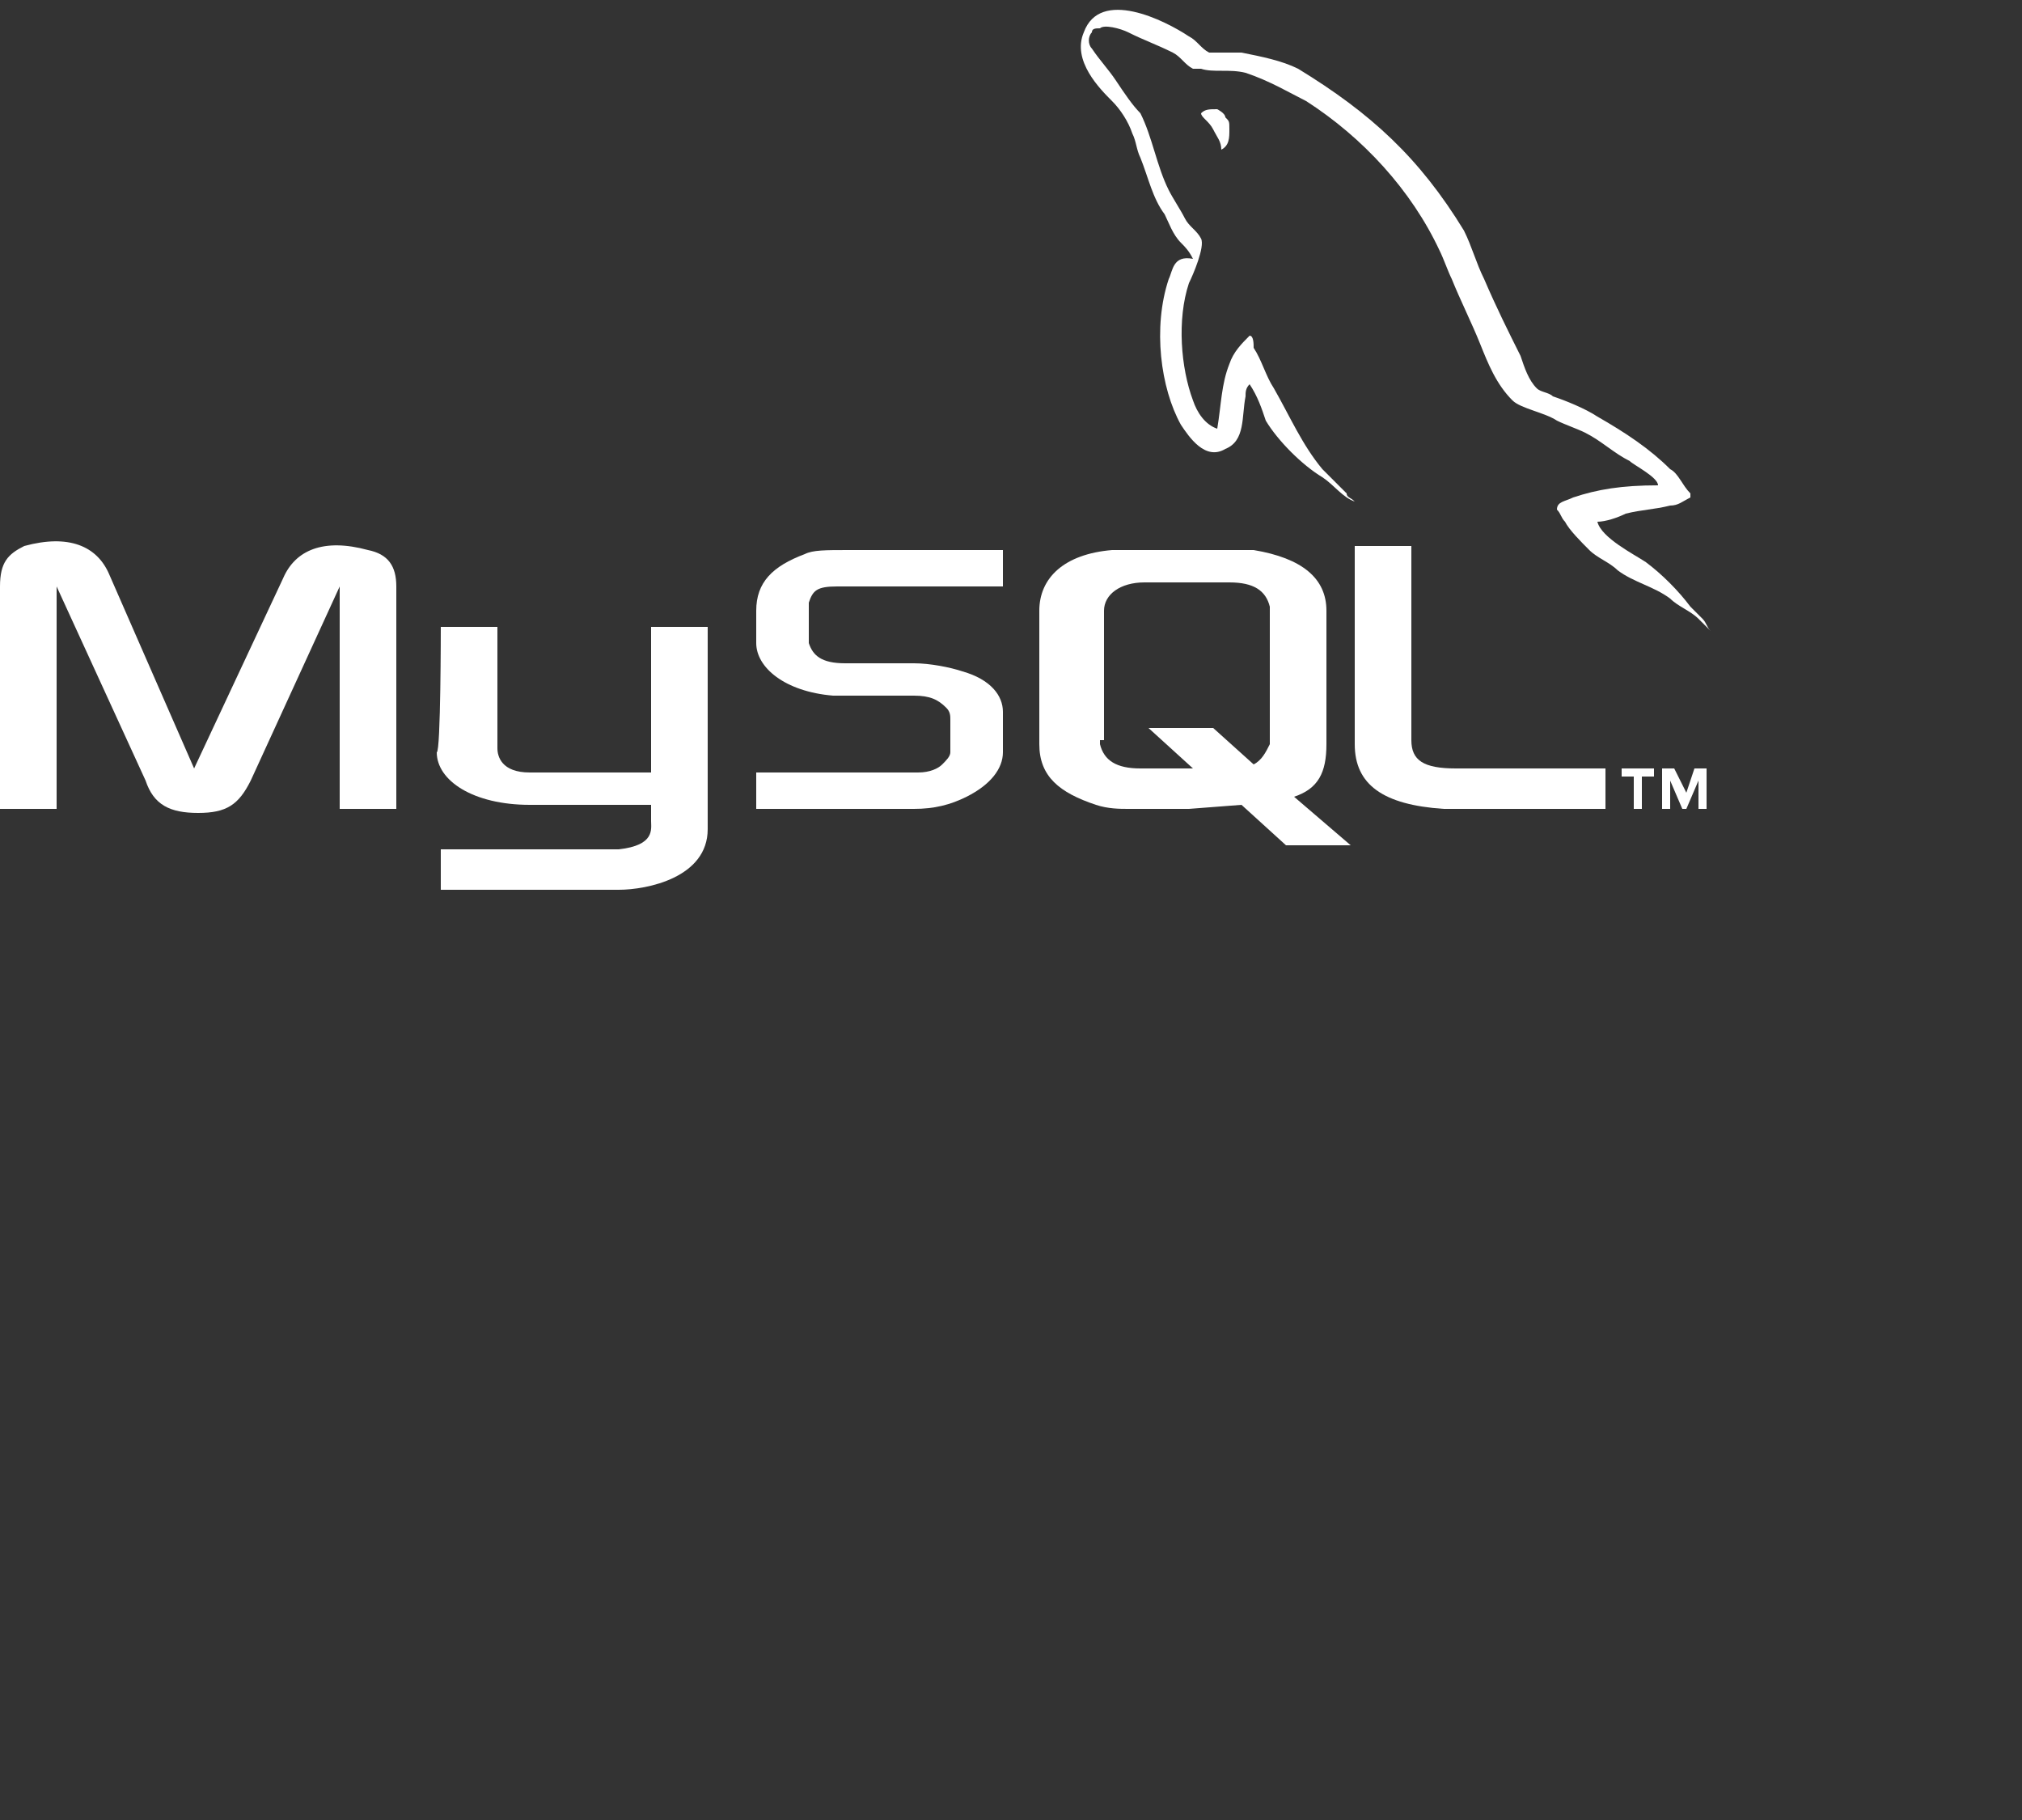 <svg xmlns="http://www.w3.org/2000/svg"
	xmlns:xlink="http://www.w3.org/1999/xlink"
	width="50px" height="45px"
	viewBox="0 0 50 45">
<rect x="0" y="0" width="50" height="45" fill="#333333" stroke="none"/>
<style type="text/css">
	.icon3_sm{fill:#FFFFFF;}
</style>

	<g>
		<path class="icon3_sm" d="M0,20h1.4v-5.5l2.2,4.8c0.2,0.6,0.6,0.8,1.3,0.8c0.7,0,1-0.2,1.3-0.8l2.2-4.8V20h1.4v-5.5
			c0-0.5-0.2-0.8-0.7-0.9c-1.1-0.3-1.8,0-2.1,0.7L4.8,19l-2.1-4.8c-0.3-0.7-1-1-2.1-0.7C0.2,13.7,0,13.9,0,14.5V20L0,20z"/>
		<path class="icon3_sm" d="M10.9,15.5h1.4v3c0,0.2,0.1,0.6,0.8,0.6c0.4,0,3,0,3,0v-3.6h1.4c0,0,0,4.9,0,5c0,1.2-1.5,1.5-2.2,1.5h-4.4V21
			c0,0,4.4,0,4.4,0c0.9-0.1,0.8-0.5,0.8-0.7v-0.4h-3c-1.4,0-2.3-0.6-2.3-1.3C10.9,18.6,10.9,15.5,10.9,15.5L10.9,15.5z"/>
		<path class="icon3_sm" d="M41,12c-0.9,0-1.5,0.1-2.1,0.3c-0.2,0.1-0.4,0.1-0.4,0.3c0.1,0.1,0.1,0.2,0.2,0.3c0.1,0.2,0.4,0.5,0.6,0.7
			c0.2,0.2,0.5,0.3,0.7,0.5c0.4,0.3,0.9,0.4,1.3,0.7c0.2,0.2,0.5,0.3,0.7,0.5c0.1,0.1,0.2,0.2,0.3,0.3c0,0,0,0,0,0
			c-0.1-0.1-0.1-0.2-0.2-0.3c-0.1-0.1-0.2-0.2-0.3-0.3c-0.3-0.4-0.7-0.8-1.1-1.1c-0.3-0.2-1.1-0.6-1.2-1c0,0,0,0,0,0
			c0.2,0,0.5-0.1,0.7-0.2c0.4-0.1,0.7-0.1,1.1-0.2c0.2,0,0.3-0.1,0.5-0.2c0,0,0-0.1,0-0.1c-0.2-0.2-0.3-0.5-0.5-0.6
			c-0.5-0.5-1.1-0.9-1.8-1.3c-0.3-0.2-0.8-0.4-1.1-0.5c-0.1-0.1-0.3-0.1-0.4-0.2c-0.2-0.2-0.3-0.5-0.4-0.8c-0.3-0.6-0.6-1.2-0.9-1.9
			c-0.2-0.4-0.3-0.8-0.5-1.2c-1.1-1.8-2.3-2.9-4.1-4c-0.4-0.2-0.9-0.3-1.4-0.4c-0.3,0-0.5,0-0.8,0c-0.2-0.1-0.3-0.3-0.5-0.4
			c-0.6-0.4-2.2-1.2-2.6-0.1c-0.3,0.7,0.4,1.4,0.7,1.7c0.2,0.2,0.4,0.5,0.5,0.8c0.1,0.2,0.1,0.4,0.2,0.6c0.2,0.5,0.3,1,0.6,1.4
			c0.1,0.2,0.2,0.5,0.4,0.7c0.1,0.1,0.2,0.2,0.3,0.4C29,6.3,29,6.7,28.9,6.9c-0.4,1.2-0.2,2.7,0.3,3.6c0.2,0.3,0.6,0.9,1.1,0.6
			c0.5-0.2,0.4-0.8,0.5-1.3c0-0.1,0-0.2,0.1-0.3c0,0,0,0,0,0c0.2,0.3,0.3,0.6,0.4,0.9c0.3,0.5,0.9,1.1,1.4,1.4
			c0.3,0.2,0.5,0.5,0.8,0.6c0,0,0,0,0,0c0,0,0,0,0,0c-0.1-0.1-0.2-0.1-0.2-0.2c-0.2-0.2-0.4-0.4-0.6-0.6c-0.5-0.6-0.8-1.3-1.2-2
			c-0.2-0.3-0.3-0.7-0.5-1C31,8.5,31,8.3,30.9,8.3c-0.2,0.2-0.4,0.4-0.5,0.7c-0.2,0.5-0.2,1-0.3,1.6c0,0,0,0,0,0
			c-0.3-0.1-0.5-0.4-0.6-0.7c-0.3-0.8-0.4-2-0.1-2.9c0.1-0.2,0.4-0.9,0.3-1.1c-0.1-0.2-0.3-0.3-0.4-0.5c-0.1-0.2-0.3-0.5-0.4-0.7
			c-0.3-0.6-0.4-1.3-0.7-1.9C28,2.6,27.8,2.3,27.6,2c-0.2-0.3-0.4-0.5-0.6-0.8c-0.1-0.1-0.1-0.3,0-0.4c0-0.1,0.1-0.1,0.2-0.1
			c0.1-0.1,0.5,0,0.7,0.1c0.4,0.2,0.7,0.3,1.1,0.5c0.2,0.1,0.3,0.3,0.5,0.4c0.1,0,0.2,0,0.2,0c0.3,0.1,0.7,0,1.1,0.1
			c0.6,0.2,1.1,0.5,1.5,0.7c1.4,0.9,2.6,2.2,3.3,3.7c0.1,0.2,0.2,0.5,0.3,0.7c0.2,0.5,0.5,1.1,0.7,1.6c0.2,0.5,0.4,1,0.8,1.4
			c0.2,0.2,0.8,0.3,1.1,0.5c0.2,0.1,0.5,0.2,0.7,0.3c0.4,0.2,0.7,0.5,1.1,0.7C40.4,11.5,41,11.8,41,12L41,12z"/>
		<path class="icon3_sm" d="M30.1,2.7c-0.2,0-0.3,0-0.4,0.1c0,0,0,0,0,0c0,0,0,0,0,0C29.7,2.9,29.9,3,30,3.2c0.1,0.2,0.2,0.3,0.2,0.5
			c0,0,0,0,0,0c0.2-0.1,0.2-0.3,0.2-0.5C30.4,3,30.4,3,30.3,2.9C30.3,2.8,30.1,2.7,30.1,2.7L30.1,2.7z"/>
		<path class="icon3_sm" d="M18.6,20h4c0.5,0,0.9-0.1,1.3-0.3c0.6-0.3,0.9-0.7,0.9-1.1v-1c0-0.4-0.3-0.8-1-1c-0.3-0.1-0.8-0.2-1.2-0.2
			h-1.7c-0.6,0-0.8-0.2-0.9-0.5c0,0,0-0.1,0-0.1V15c0,0,0-0.1,0-0.1c0.1-0.3,0.2-0.4,0.7-0.4c0,0,0.1,0,0.1,0h4v-0.9H21
			c-0.6,0-0.9,0-1.1,0.1c-0.8,0.3-1.2,0.7-1.2,1.4v0.8c0,0.6,0.7,1.2,1.9,1.3c0.1,0,0.3,0,0.4,0h1.4c0.1,0,0.1,0,0.2,0
			c0.4,0,0.6,0.1,0.8,0.3c0.1,0.1,0.1,0.2,0.1,0.3v0.8c0,0.1-0.1,0.2-0.2,0.3c-0.1,0.1-0.3,0.2-0.6,0.2c-0.1,0-0.1,0-0.1,0h-3.9V20
			L18.6,20z"/>
		<path class="icon3_sm" d="M33.5,18.4c0,1,0.7,1.5,2.2,1.6c0.1,0,0.3,0,0.4,0h3.6V19h-3.7c-0.8,0-1.1-0.2-1.1-0.7v-4.8h-1.4V18.4
			L33.5,18.4z"/>
		<path class="icon3_sm" d="M25.7,18.4v-3.3c0-0.8,0.6-1.4,1.8-1.5c0.1,0,0.3,0,0.4,0h2.7c0.1,0,0.3,0,0.4,0c1.2,0.2,1.8,0.7,1.8,1.5v3.3
			c0,0.7-0.2,1.1-0.8,1.3l1.4,1.2h-1.6l-1.1-1L29.4,20h-1.5c-0.2,0-0.5,0-0.8-0.1C26.2,19.6,25.7,19.2,25.7,18.4L25.7,18.4z
			 M27.2,18.3c0,0,0,0.1,0,0.1c0.1,0.4,0.4,0.6,1,0.6h1.3L28.4,18H30l1,0.9c0.2-0.1,0.3-0.3,0.4-0.5c0,0,0-0.1,0-0.1v-3.2
			c0,0,0-0.1,0-0.1c-0.1-0.4-0.4-0.6-1-0.6h-2.1c-0.6,0-1,0.3-1,0.7V18.3L27.2,18.3z"/>
		<path class="icon3_sm" d="M40.4,20h0.2v-0.8h0.3V19h-0.8v0.2h0.3V20L40.4,20z M42,20h0.2V19h-0.3l-0.2,0.6L41.4,19h-0.3V20h0.2v-0.7h0
			l0.3,0.7h0.1l0.3-0.7l0,0V20L42,20z"/>
	
		<animateTransform xlink:href="#icon3"
			attributeName="transform"
			type="translate"
			dur="3s"
			begin="5s"
			values="-21.1 -10.95; 0 0"
			keyTimes="0;1"
			fill="freeze"
			id="icon3_sm_anim"
			/>

		<animateTransform xlink:href="#icon3"
			attributeName="transform"
			type="scale"
			dur="3s"
			begin="5s"
			values="1; 1.2; 0"
			keyTimes="0; .3;1"
			fill="freeze"
			/>
	</g>
</svg>

